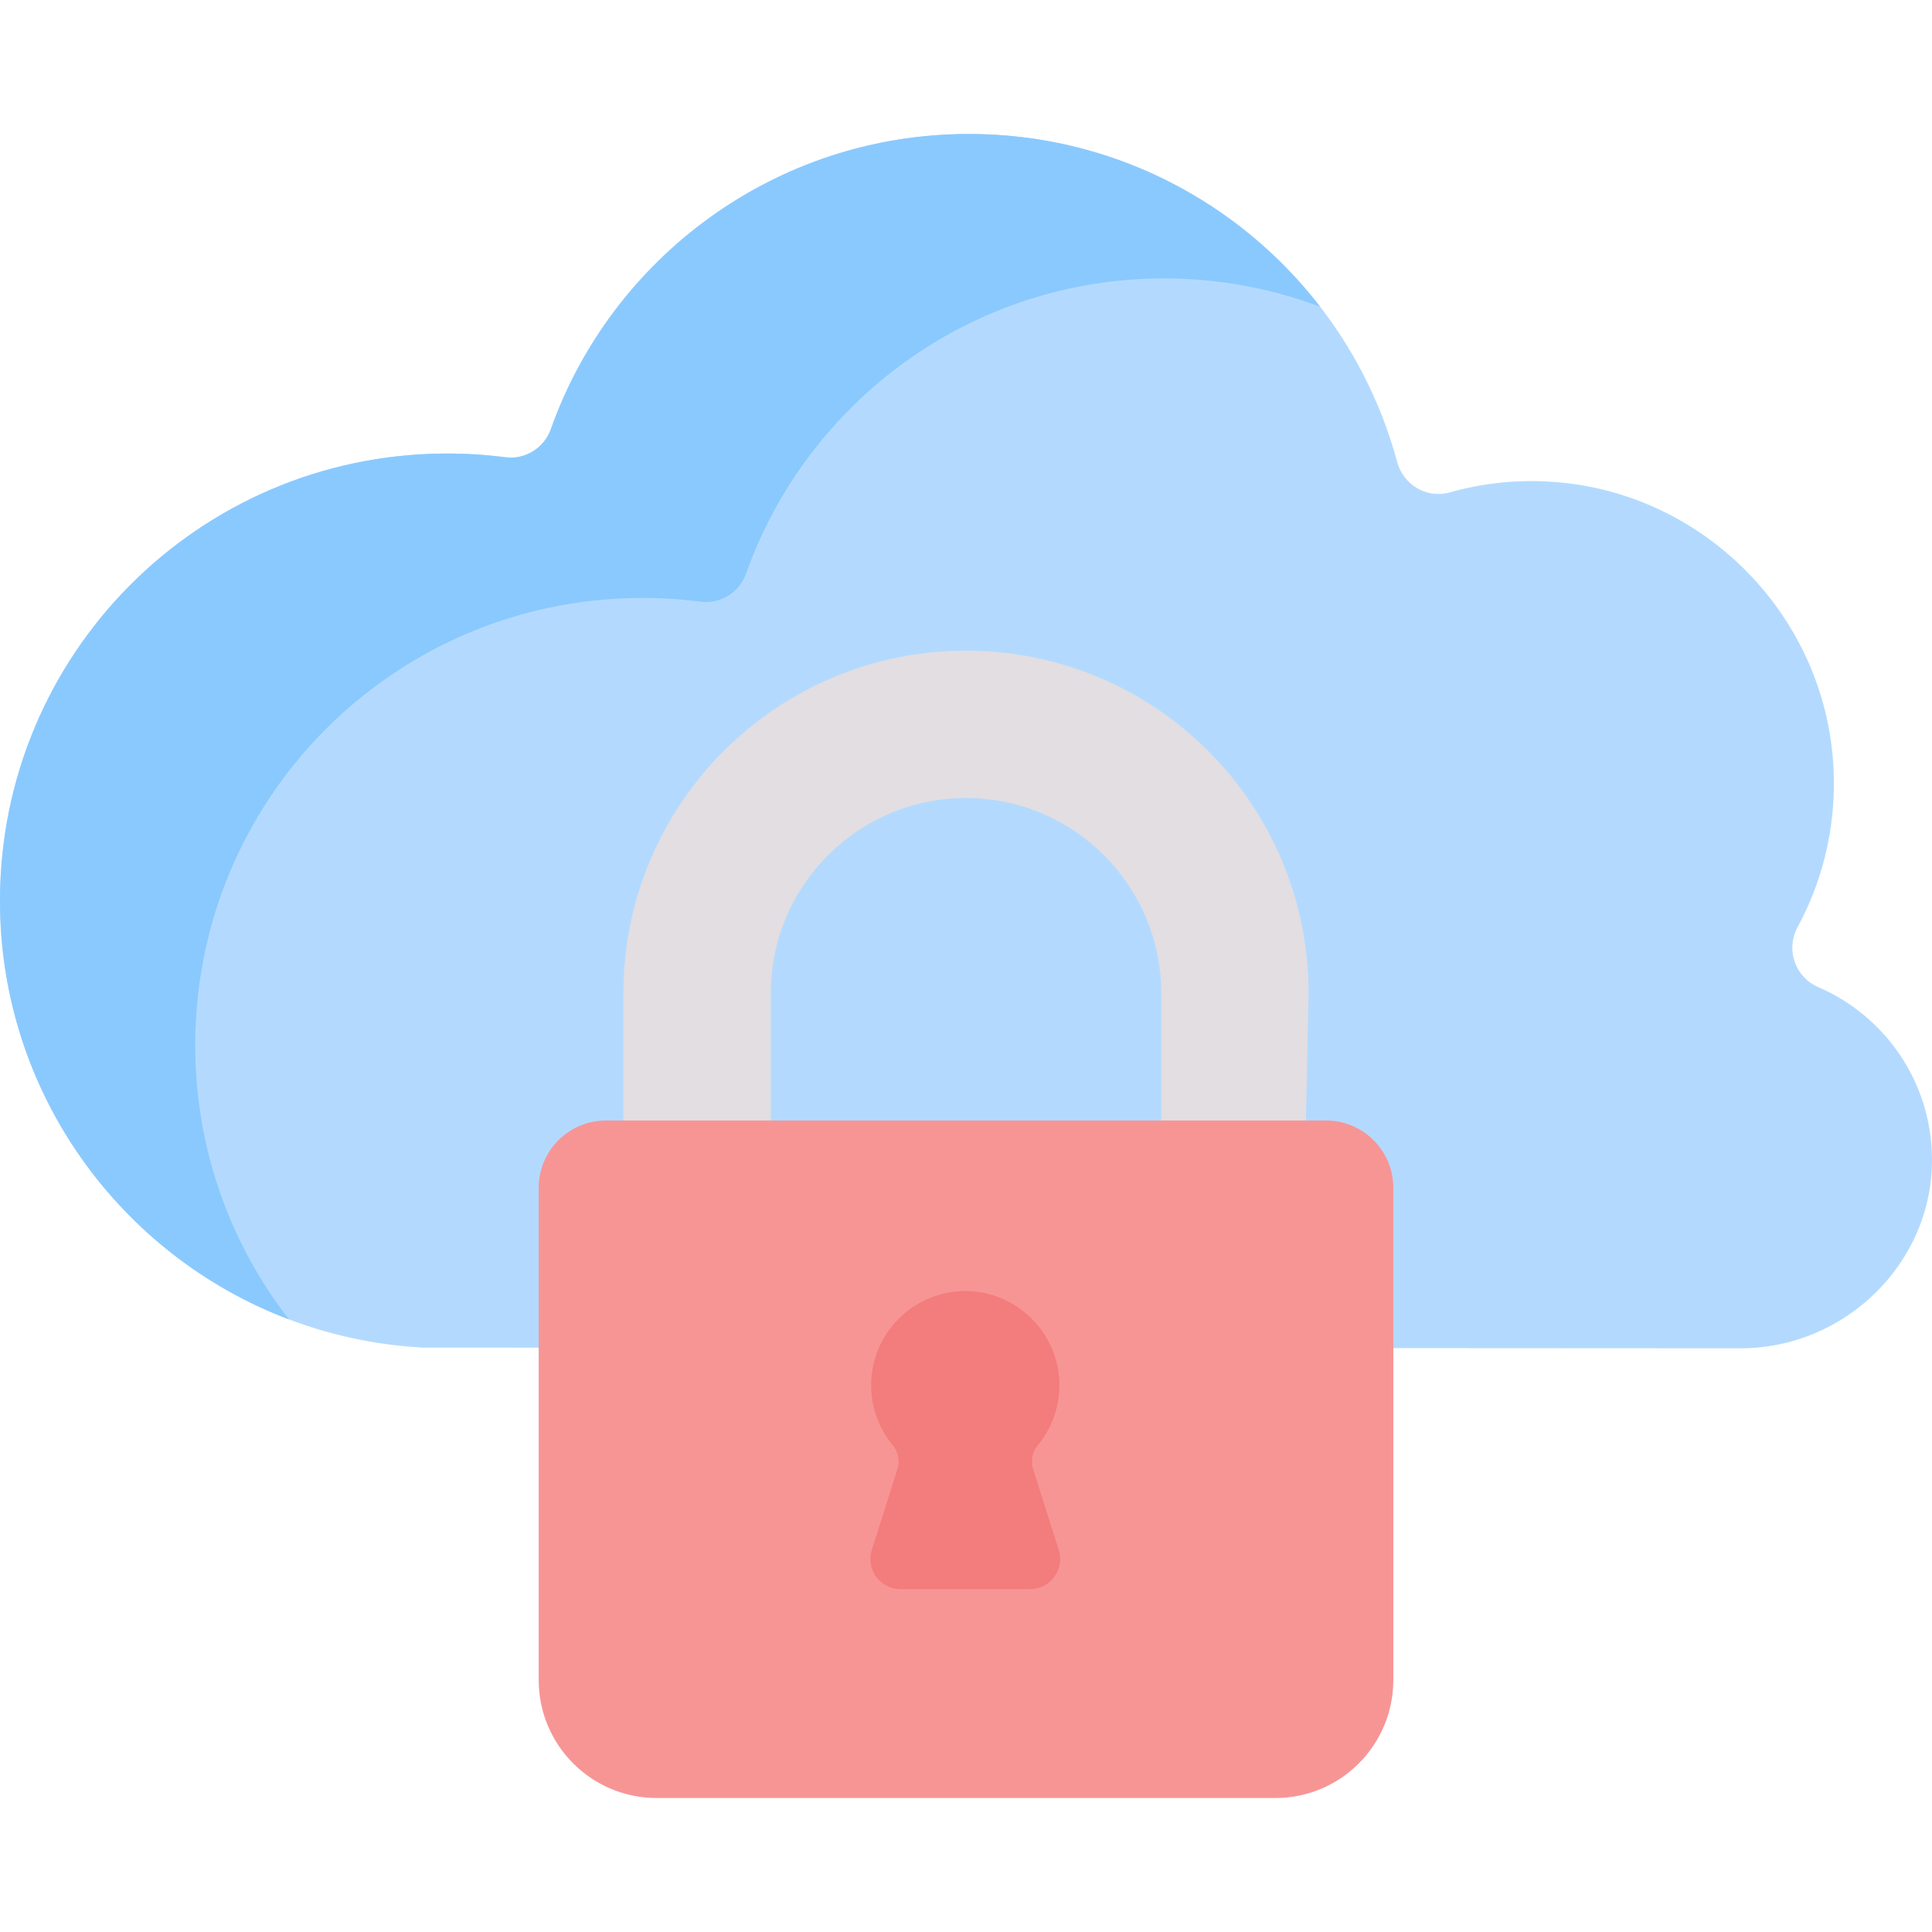 <svg id="Capa_1" enable-background="new 0 0 498.151 498.151" height="512" viewBox="0 0 498.151 498.151" width="512" xmlns="http://www.w3.org/2000/svg"><g><path d="m448.803 347.648c26.962 0 49.602-22.06 49.346-49.021-.188-19.779-12.208-36.721-29.321-44.107-5.992-2.586-8.454-9.713-5.344-15.45 6.229-11.488 9.657-24.714 9.358-38.769-.87-40.791-33.618-74.345-74.377-76.172-8.597-.385-16.898.635-24.703 2.839-5.882 1.661-11.932-1.962-13.52-7.865-13.107-48.706-57.575-84.556-110.421-84.556-49.744 0-92.062 31.767-107.791 76.118-1.724 4.863-6.603 7.902-11.719 7.238-5.212-.677-10.534-1.007-15.941-.961-63.441.534-114.371 51.909-114.37 115.353.001 61.541 48.195 111.821 108.899 115.17z" fill="#b3dafe"/><g><path d="m50.34 269.538c-.001-63.444 50.929-114.819 114.371-115.352 5.407-.045 10.729.284 15.941.961 5.116.665 9.994-2.375 11.719-7.237 15.729-44.352 58.047-76.119 107.791-76.119 14.151 0 27.718 2.595 40.226 7.295-20.909-27.08-53.706-44.538-90.566-44.538-49.744 0-92.062 31.767-107.791 76.118-1.724 4.863-6.603 7.902-11.719 7.238-5.212-.677-10.534-1.007-15.941-.961-63.442.533-114.372 51.908-114.371 115.352.001 49.329 30.968 91.416 74.52 107.905-15.153-19.522-24.18-44.036-24.18-70.662z" fill="#8ac9fe"/></g><path d="m337.416 256.108c0-48.789-39.551-88.34-88.34-88.34-48.789 0-88.34 39.551-88.34 88.34v98.566h38v-98.566c0-27.758 22.583-50.34 50.341-50.34s50.34 22.582 50.34 50.34v96.655h35.941z" fill="#e2dee2"/><path d="m328.837 463.603h-159.523c-16.797 0-30.414-13.617-30.414-30.414v-126.923c0-9.583 7.768-17.351 17.351-17.351h185.65c9.583 0 17.351 7.768 17.351 17.351v126.922c0 16.798-13.617 30.415-30.415 30.415z" fill="#f79595"/><path d="m272.992 399.664-6.615-20.891c-.676-2.135-.182-4.445 1.243-6.172 3.747-4.542 5.874-10.469 5.496-16.899-.712-12.118-10.56-22.002-22.676-22.754-14.104-.875-25.815 10.304-25.815 24.219 0 5.854 2.073 11.224 5.525 15.416 1.429 1.735 1.935 4.049 1.256 6.191l-6.615 20.889c-1.58 4.99 2.145 10.076 7.379 10.076h33.443c5.235.002 8.959-5.085 7.379-10.075z" fill="#f37c7c"/></g></svg>